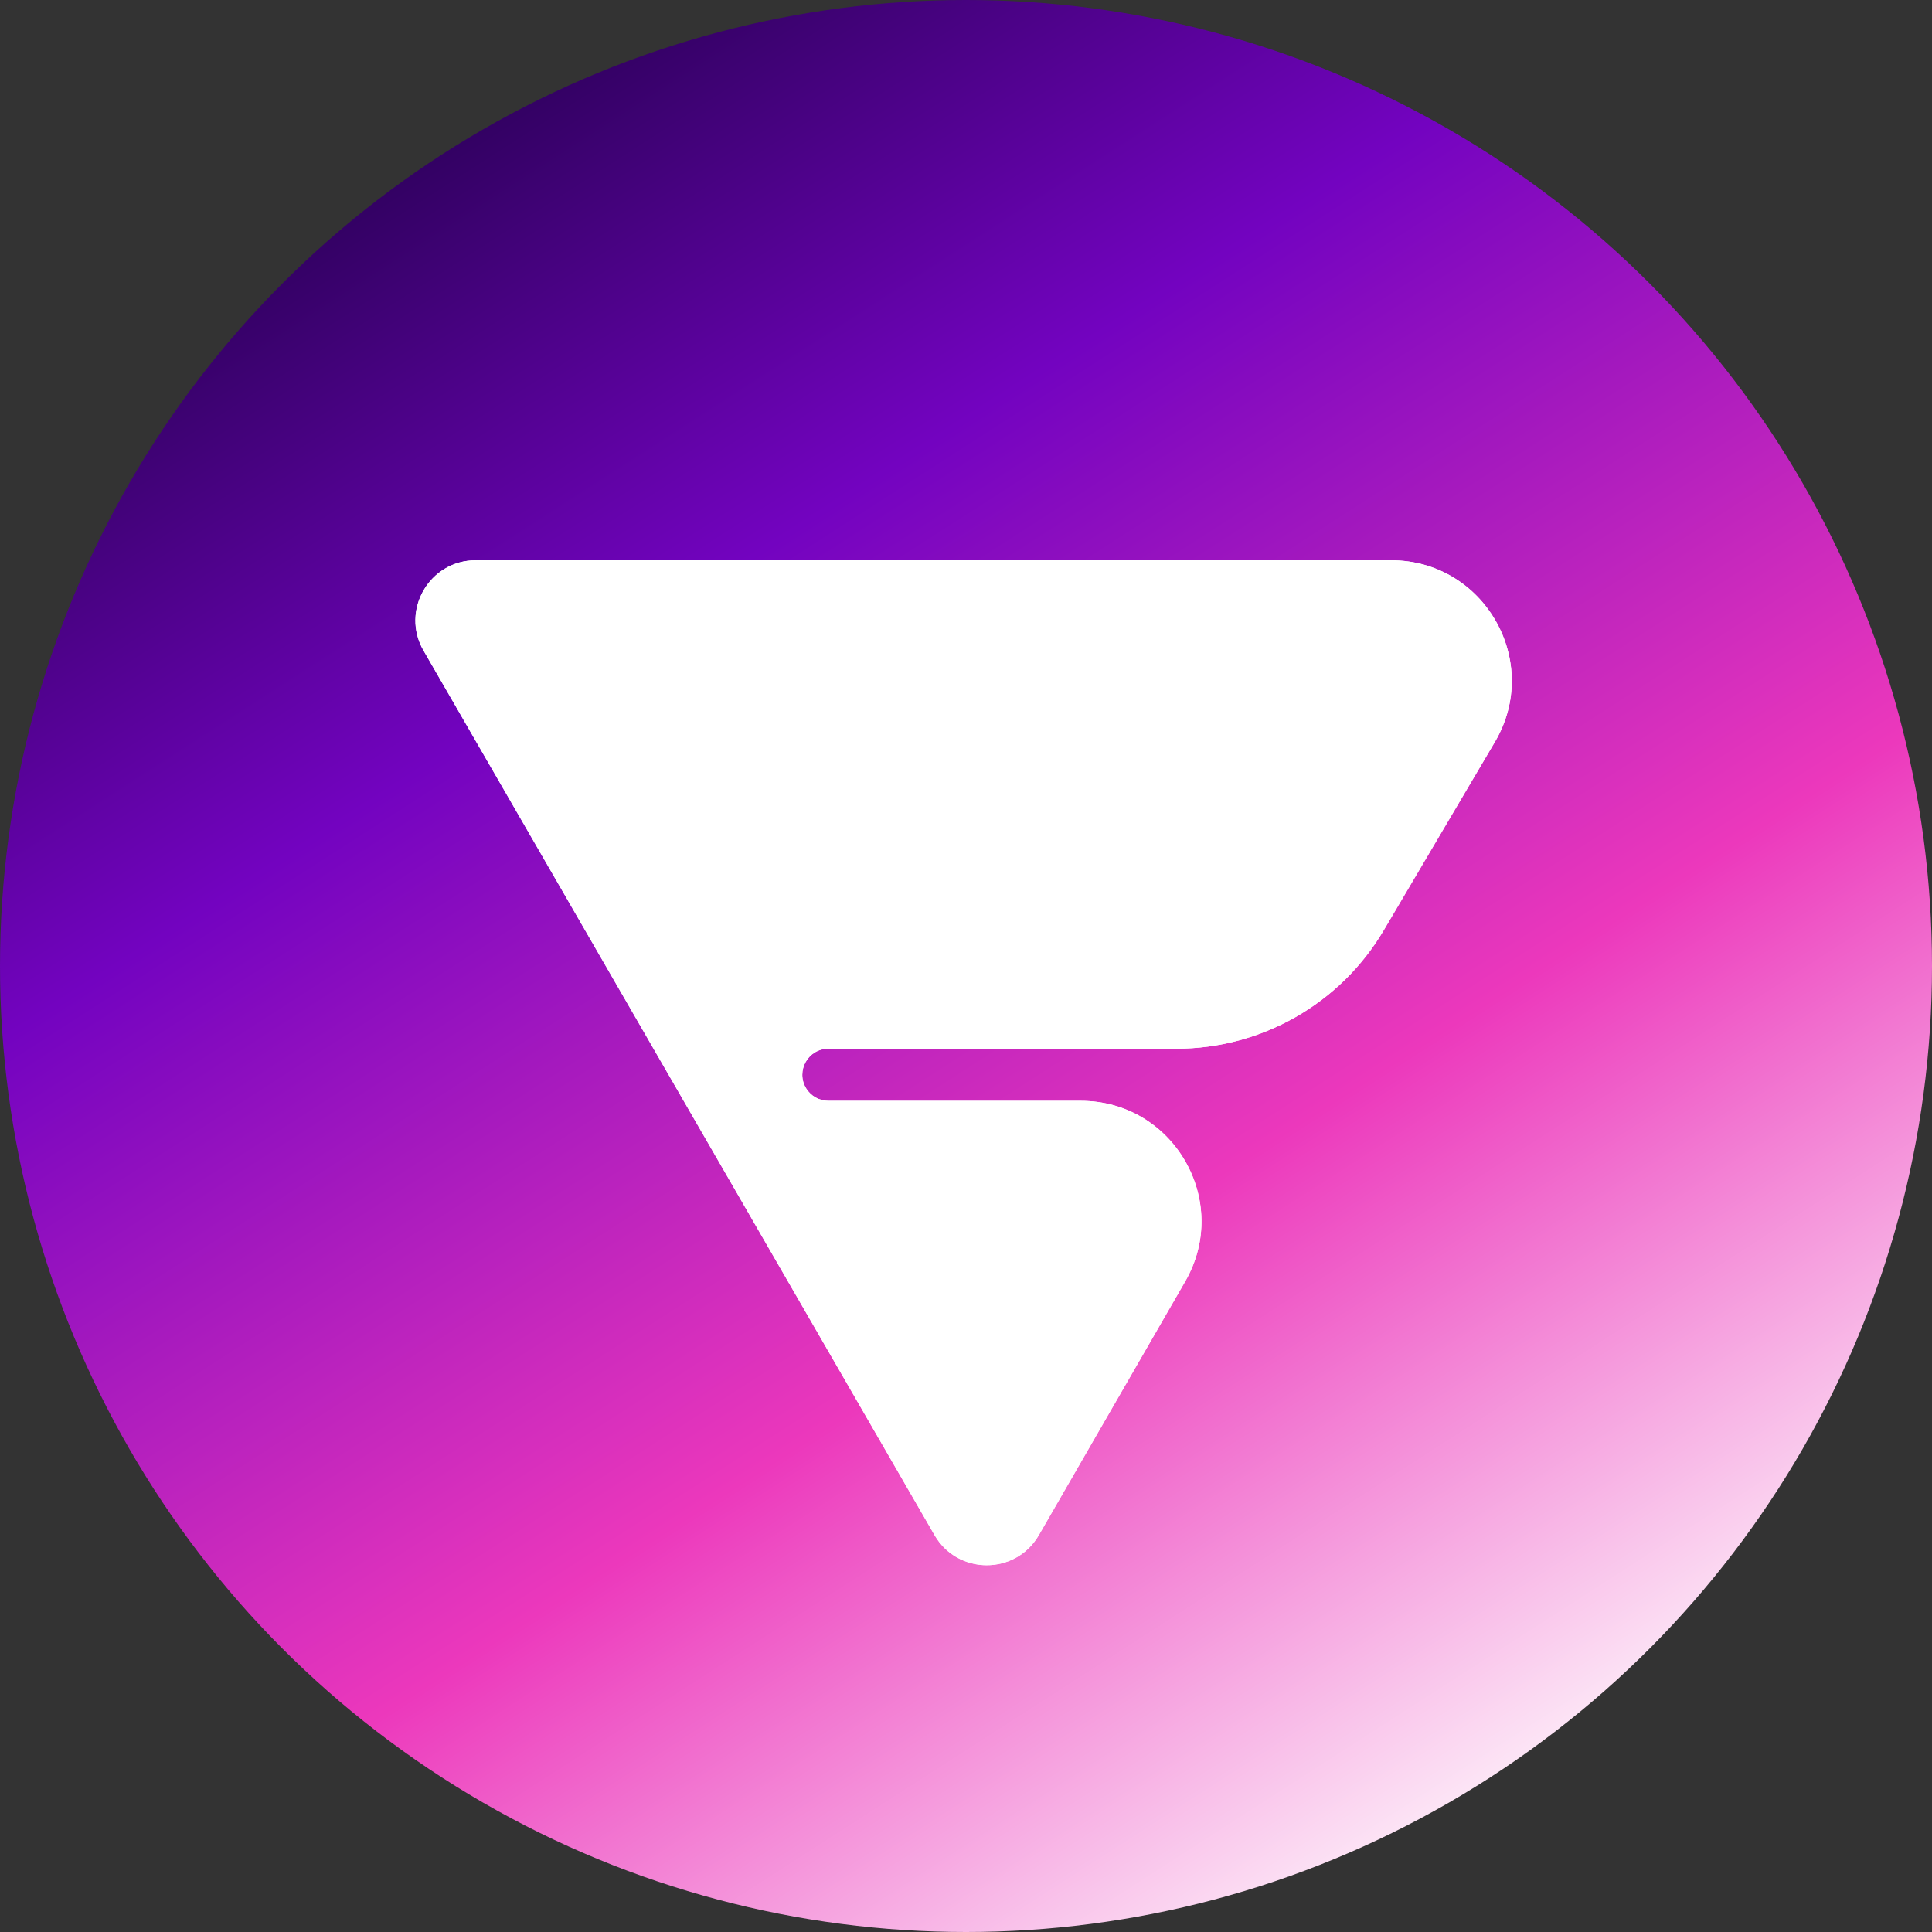 <svg width="256" height="256" viewBox="0 0 256 256" fill="none" xmlns="http://www.w3.org/2000/svg">
<rect x="0" y="0" width="256" height="256" fill="#333333" stroke="none"/>
<circle cx="128" cy="128" r="128" fill="url(#paint0_linear)"/>
<path d="M137.655 203.406C134.585 208.727 126.907 208.729 123.834 203.41L56.123 86.211C53.05 80.891 56.889 74.24 63.032 74.24L184.338 74.24C196.691 74.24 204.361 87.672 198.081 98.311L183.352 123.265C177.612 132.991 167.159 138.959 155.865 138.959H109.766C107.066 138.959 105.41 141.917 106.821 144.218C107.449 145.242 108.564 145.867 109.765 145.867H143.219C155.502 145.867 163.181 159.162 157.043 169.801L137.655 203.406Z" fill="white"/>
<path fill-rule="evenodd" clip-rule="evenodd" d="M58.34 84.93L126.05 202.13C128.137 205.742 133.352 205.741 135.437 202.127L154.825 168.522C159.979 159.589 153.532 148.427 143.219 148.427H109.766C107.673 148.427 105.732 147.34 104.638 145.556C102.182 141.549 105.065 136.399 109.766 136.399H155.865C166.253 136.399 175.868 130.91 181.148 121.964L195.877 97.01C201.149 88.078 194.71 76.8 184.338 76.8L63.032 76.8C58.86 76.8 56.252 81.317 58.34 84.93ZM123.834 203.41C126.907 208.729 134.585 208.727 137.655 203.406L157.043 169.801C163.181 159.162 155.502 145.867 143.219 145.867H109.766C108.564 145.867 107.449 145.242 106.821 144.218C105.41 141.917 107.066 138.959 109.766 138.959H155.865C167.159 138.959 177.612 132.991 183.352 123.265L198.081 98.311C204.361 87.672 196.691 74.24 184.338 74.24L63.032 74.24C56.889 74.24 53.05 80.891 56.123 86.211L123.834 203.41Z" fill="white"/>
<defs>
<linearGradient id="paint0_linear" x1="-6.15992e-06" y1="-19.866" x2="176.936" y2="255.05" gradientUnits="userSpaceOnUse">
<stop offset="0.047" stop-color="#03001E"/>
<stop offset="0.406" stop-color="#7303C0"/>
<stop offset="0.719" stop-color="#EC38BC"/>
<stop offset="1" stop-color="#FDEFF9"/>
</linearGradient>
</defs>
</svg>
